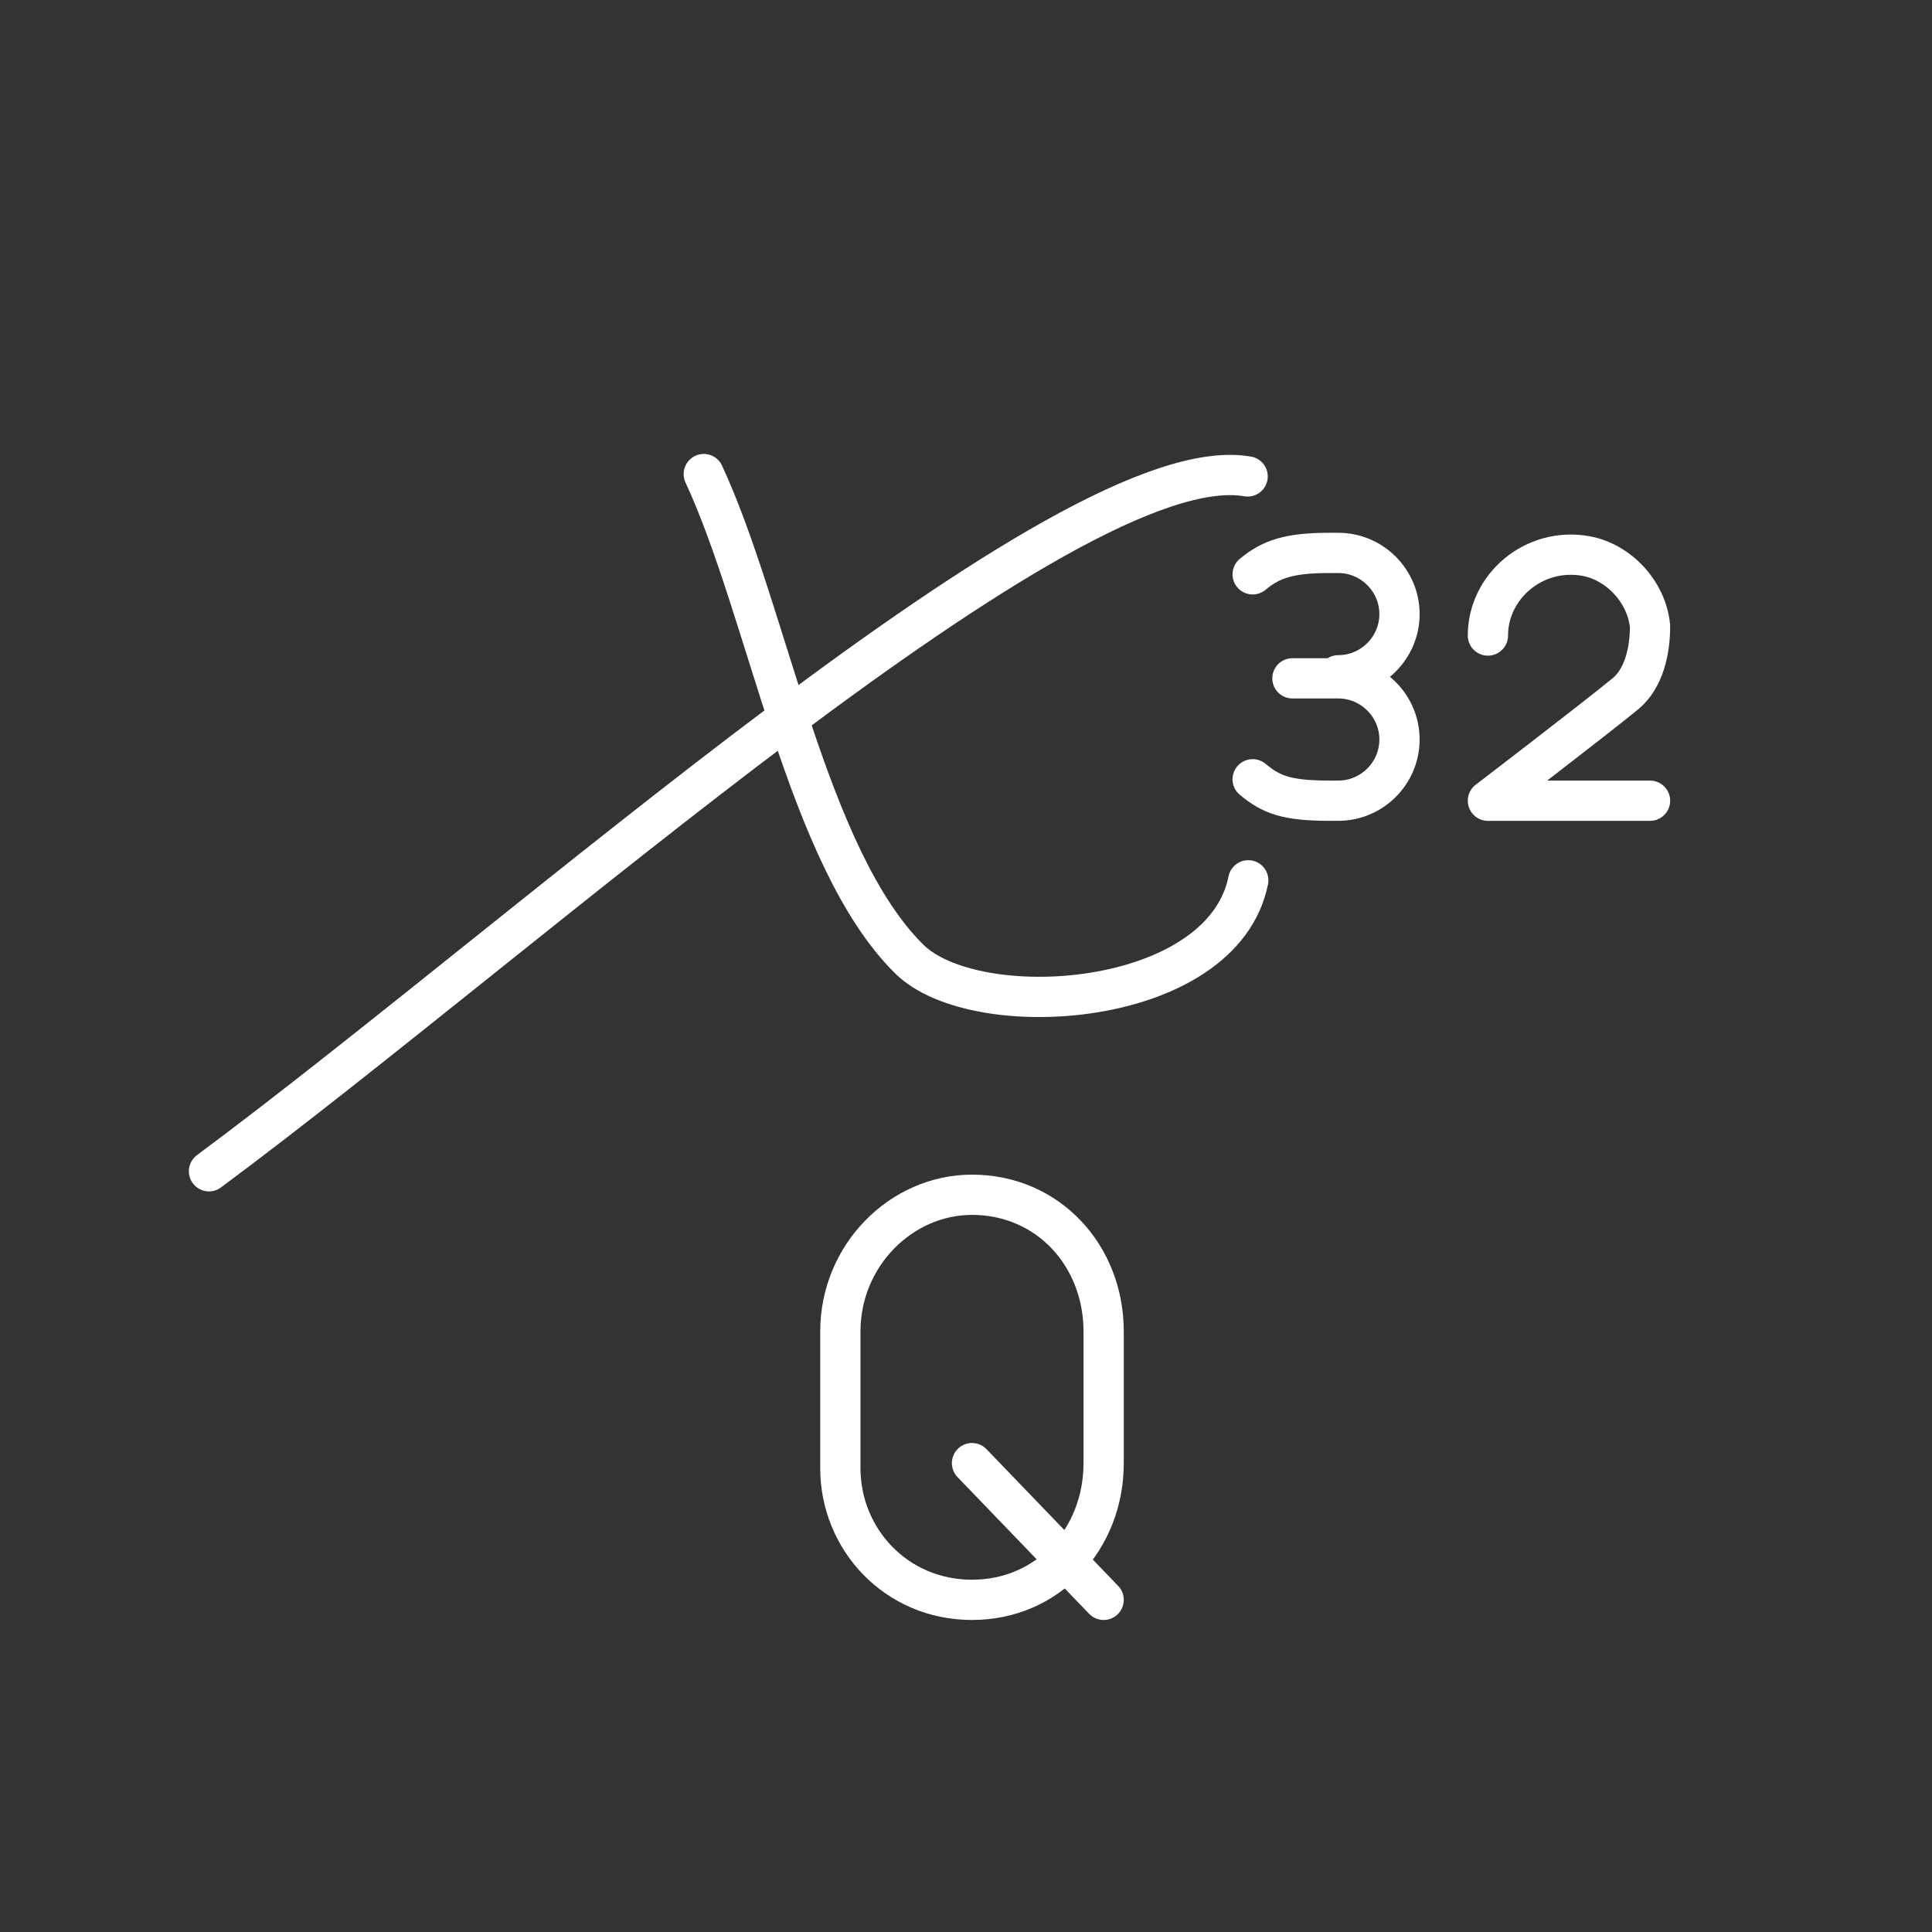 <svg viewBox="0 0 48 48" xml:space="preserve" xmlns="http://www.w3.org/2000/svg"><rect x="0" y="0" width="48" height="48" fill="#333333" stroke="none"/><path style="display:inline;fill:none;stroke:#fff;stroke-width:1;stroke-linecap:round;stroke-linejoin:round;stroke-dasharray:none" d="M17.485 11.778c1.592 3.428 2.562 9.54 5.106 12.05 1.659 1.636 7.783 1.23 8.422-1.957"/><path style="fill:none;stroke:#fff;stroke-width:1;stroke-linecap:round;stroke-linejoin:round;stroke-dasharray:none" d="M30.997 11.837C26.545 11.059 13.156 23.19 5.192 29.1"/><g style="stroke-width:1.316;stroke-dasharray:none"><path class="cls-2" d="M16.693 33.397c0-1.6 1.5-2.9 3.2-2.6 1.1.2 2 1.2 2.1 2.3 0 .8-.2 1.7-.8 2.2-1.1.9-4.5 3.5-4.5 3.5h5.3" style="fill:none;stroke:#fff;stroke-linecap:round;stroke-linejoin:round;stroke-width:1.316;stroke-dasharray:none" transform="translate(24.28 -9.592) scale(.76)"/><g style="stroke-width:1.316;stroke-dasharray:none"><path class="cls-2" d="M83.6 32c.6.5 1.1.7 2.5.7h.3c1.1 0 2-.9 2-2v0c0-1.1-.9-2-2-2M83.6 25.3c.6-.5 1.2-.7 2.5-.7h.3c1.1 0 2 .9 2 2v0c0 1.1-.9 2-2 2M84.9 28.7h1.5" style="fill:none;stroke:#fff;stroke-linecap:round;stroke-linejoin:round;stroke-width:1.316;stroke-dasharray:none" transform="translate(-32.414 -4.959) scale(.76)"/></g></g><g style="stroke-width:.795;stroke-dasharray:none"><path class="cls-2" style="fill:none;stroke:#fff;stroke-linecap:round;stroke-linejoin:round;stroke-width:.795;stroke-dasharray:none" d="M218.6 48.7 216 46M216 48.7v0c-1.5 0-2.6-1.2-2.6-2.6v-2.7c0-1.5 1.2-2.7 2.6-2.7v0c1.5 0 2.6 1.2 2.6 2.7V46c0 1.5-1.1 2.7-2.6 2.7z" transform="translate(-247.579 -21.517) scale(1.258)"/></g></svg>